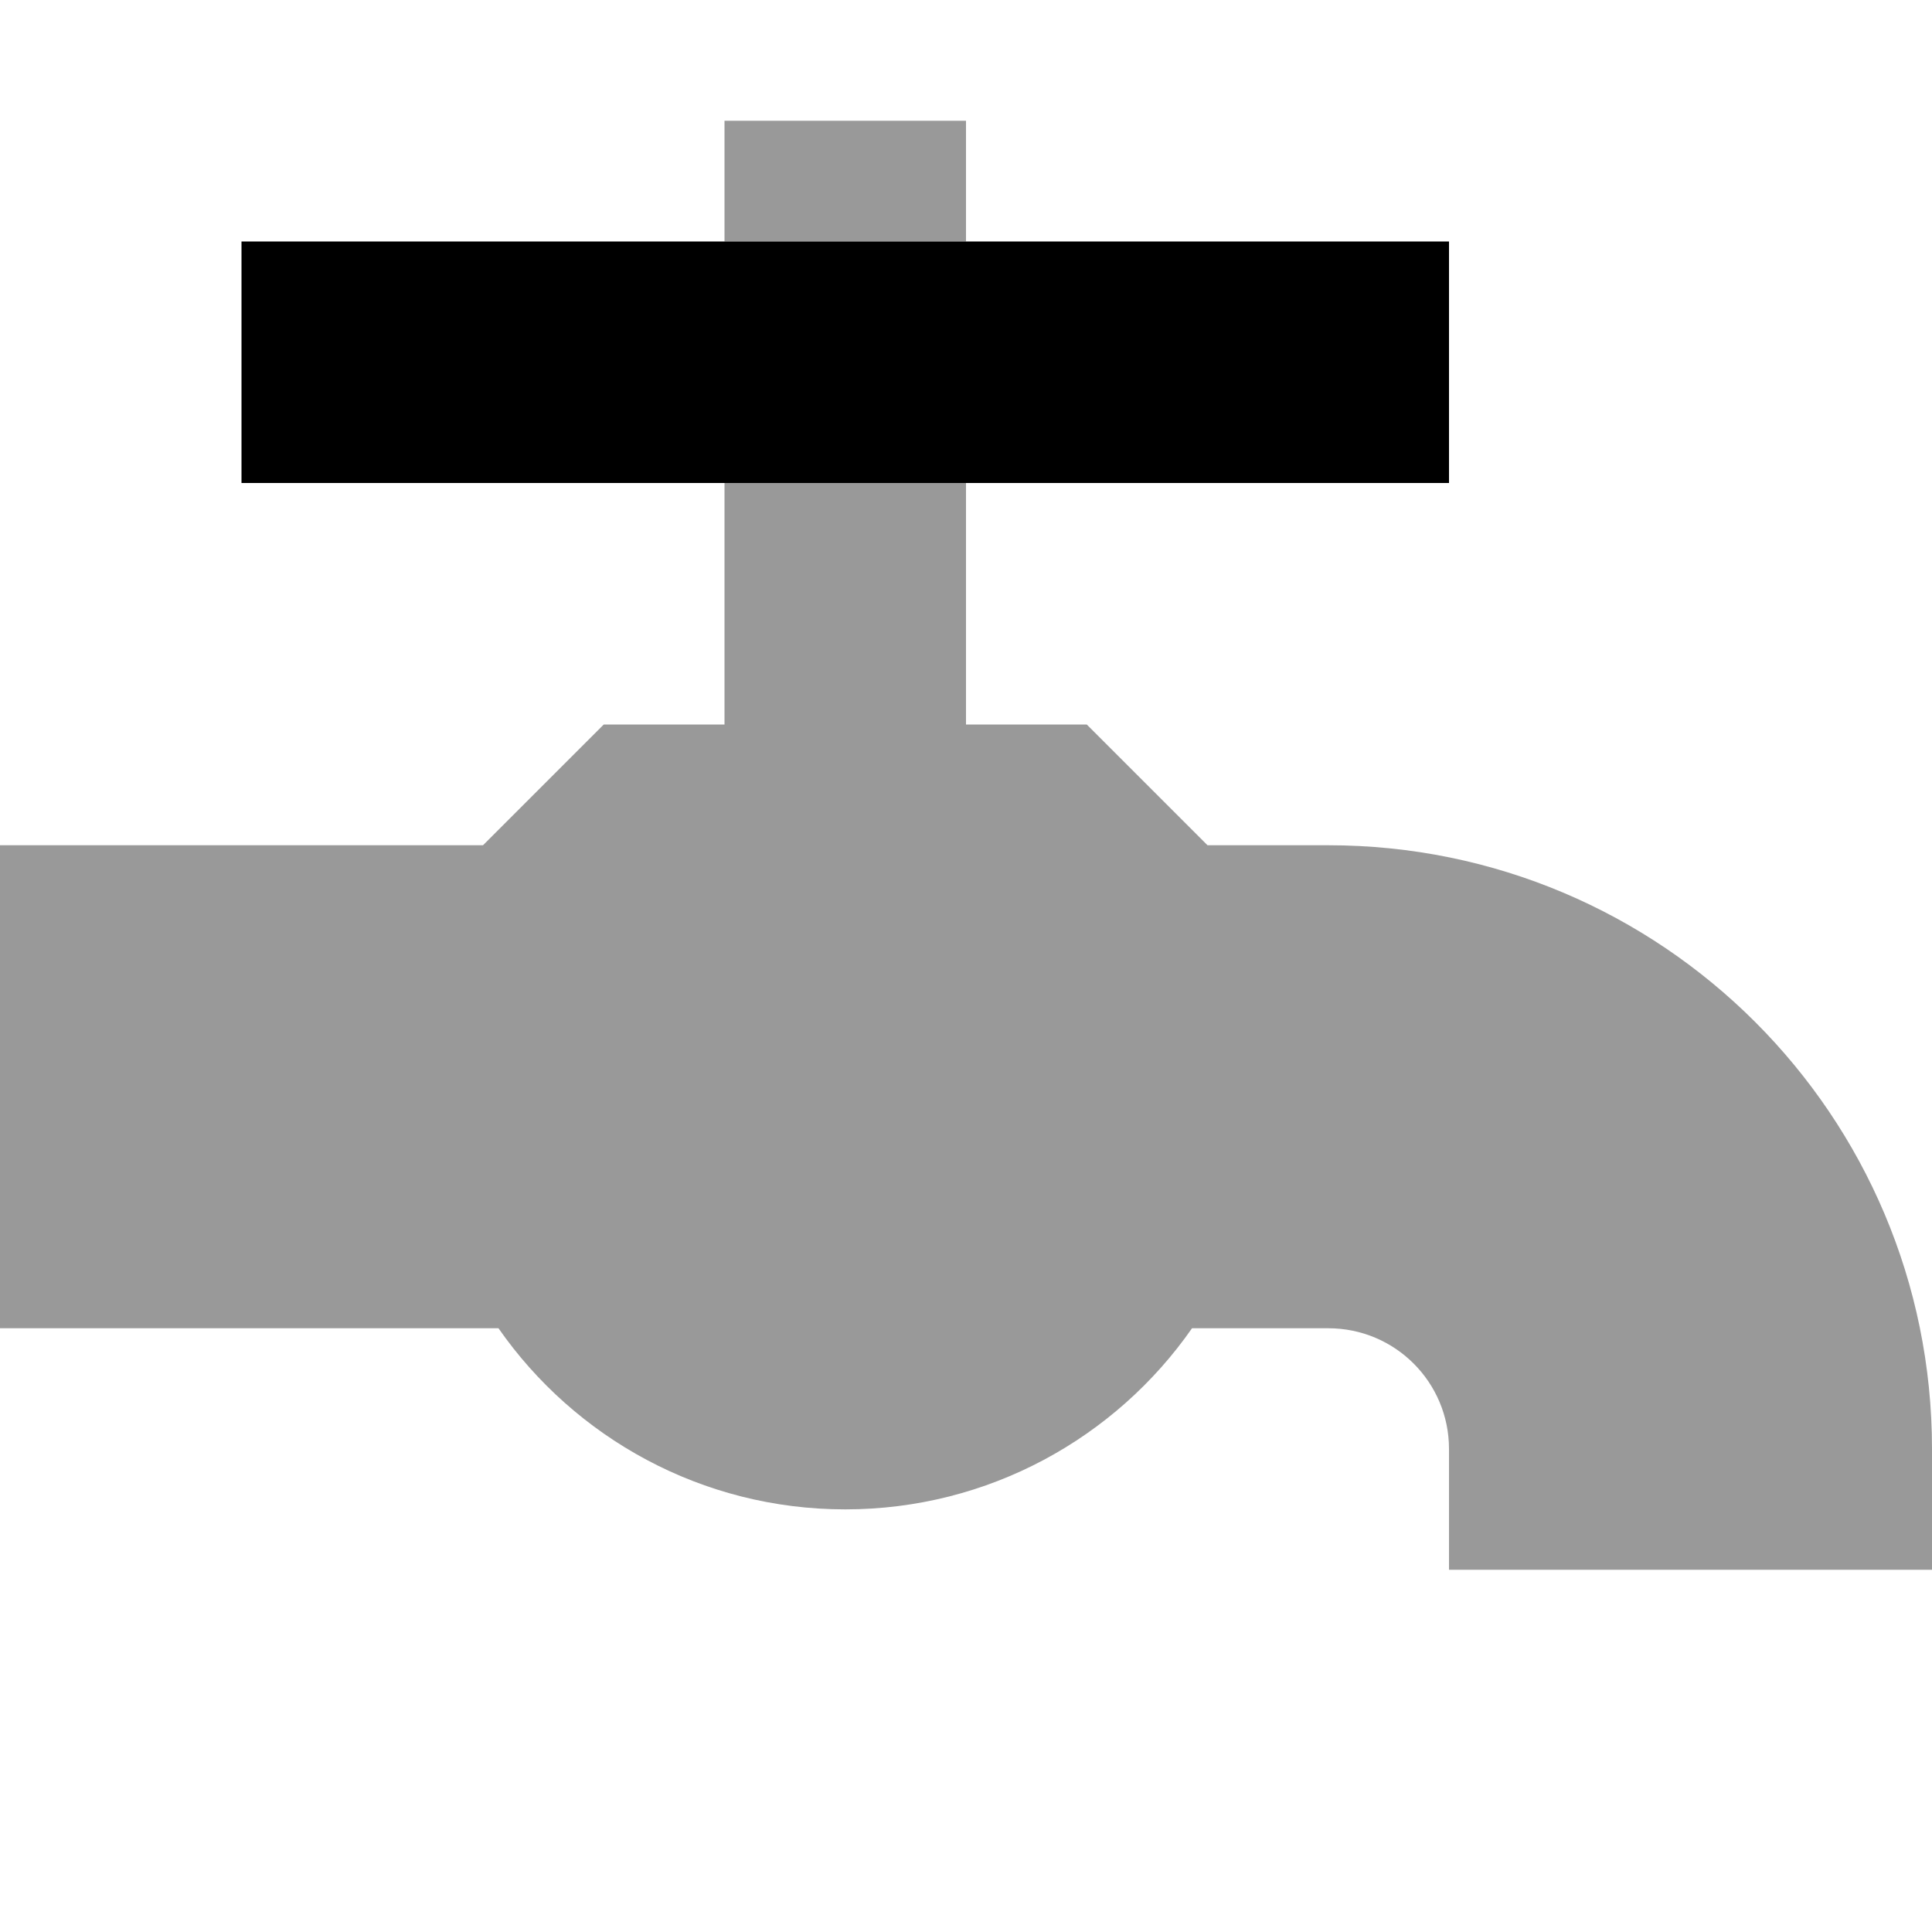<svg xmlns="http://www.w3.org/2000/svg" viewBox="0 0 512 512"><!--! Font Awesome Pro 7.0.1 by @fontawesome - https://fontawesome.com License - https://fontawesome.com/license (Commercial License) Copyright 2025 Fonticons, Inc. --><path opacity=".4" fill="currentColor" d="M0 224l0 128 132.1 0c20.2 29 53.9 48 91.9 48s71.7-19 91.9-48l36.1 0c17.7 0 32 14.3 32 32l0 32 128 0 0-32c0-88.4-71.6-160-160-160l-32 0-32-32-32 0 0-64-64 0 0 64-32 0-32 32-128 0zM192 32l0 32 64 0 0-32-64 0z"/><path fill="currentColor" d="M64 64l0 64 320 0 0-64-320 0z"/></svg>